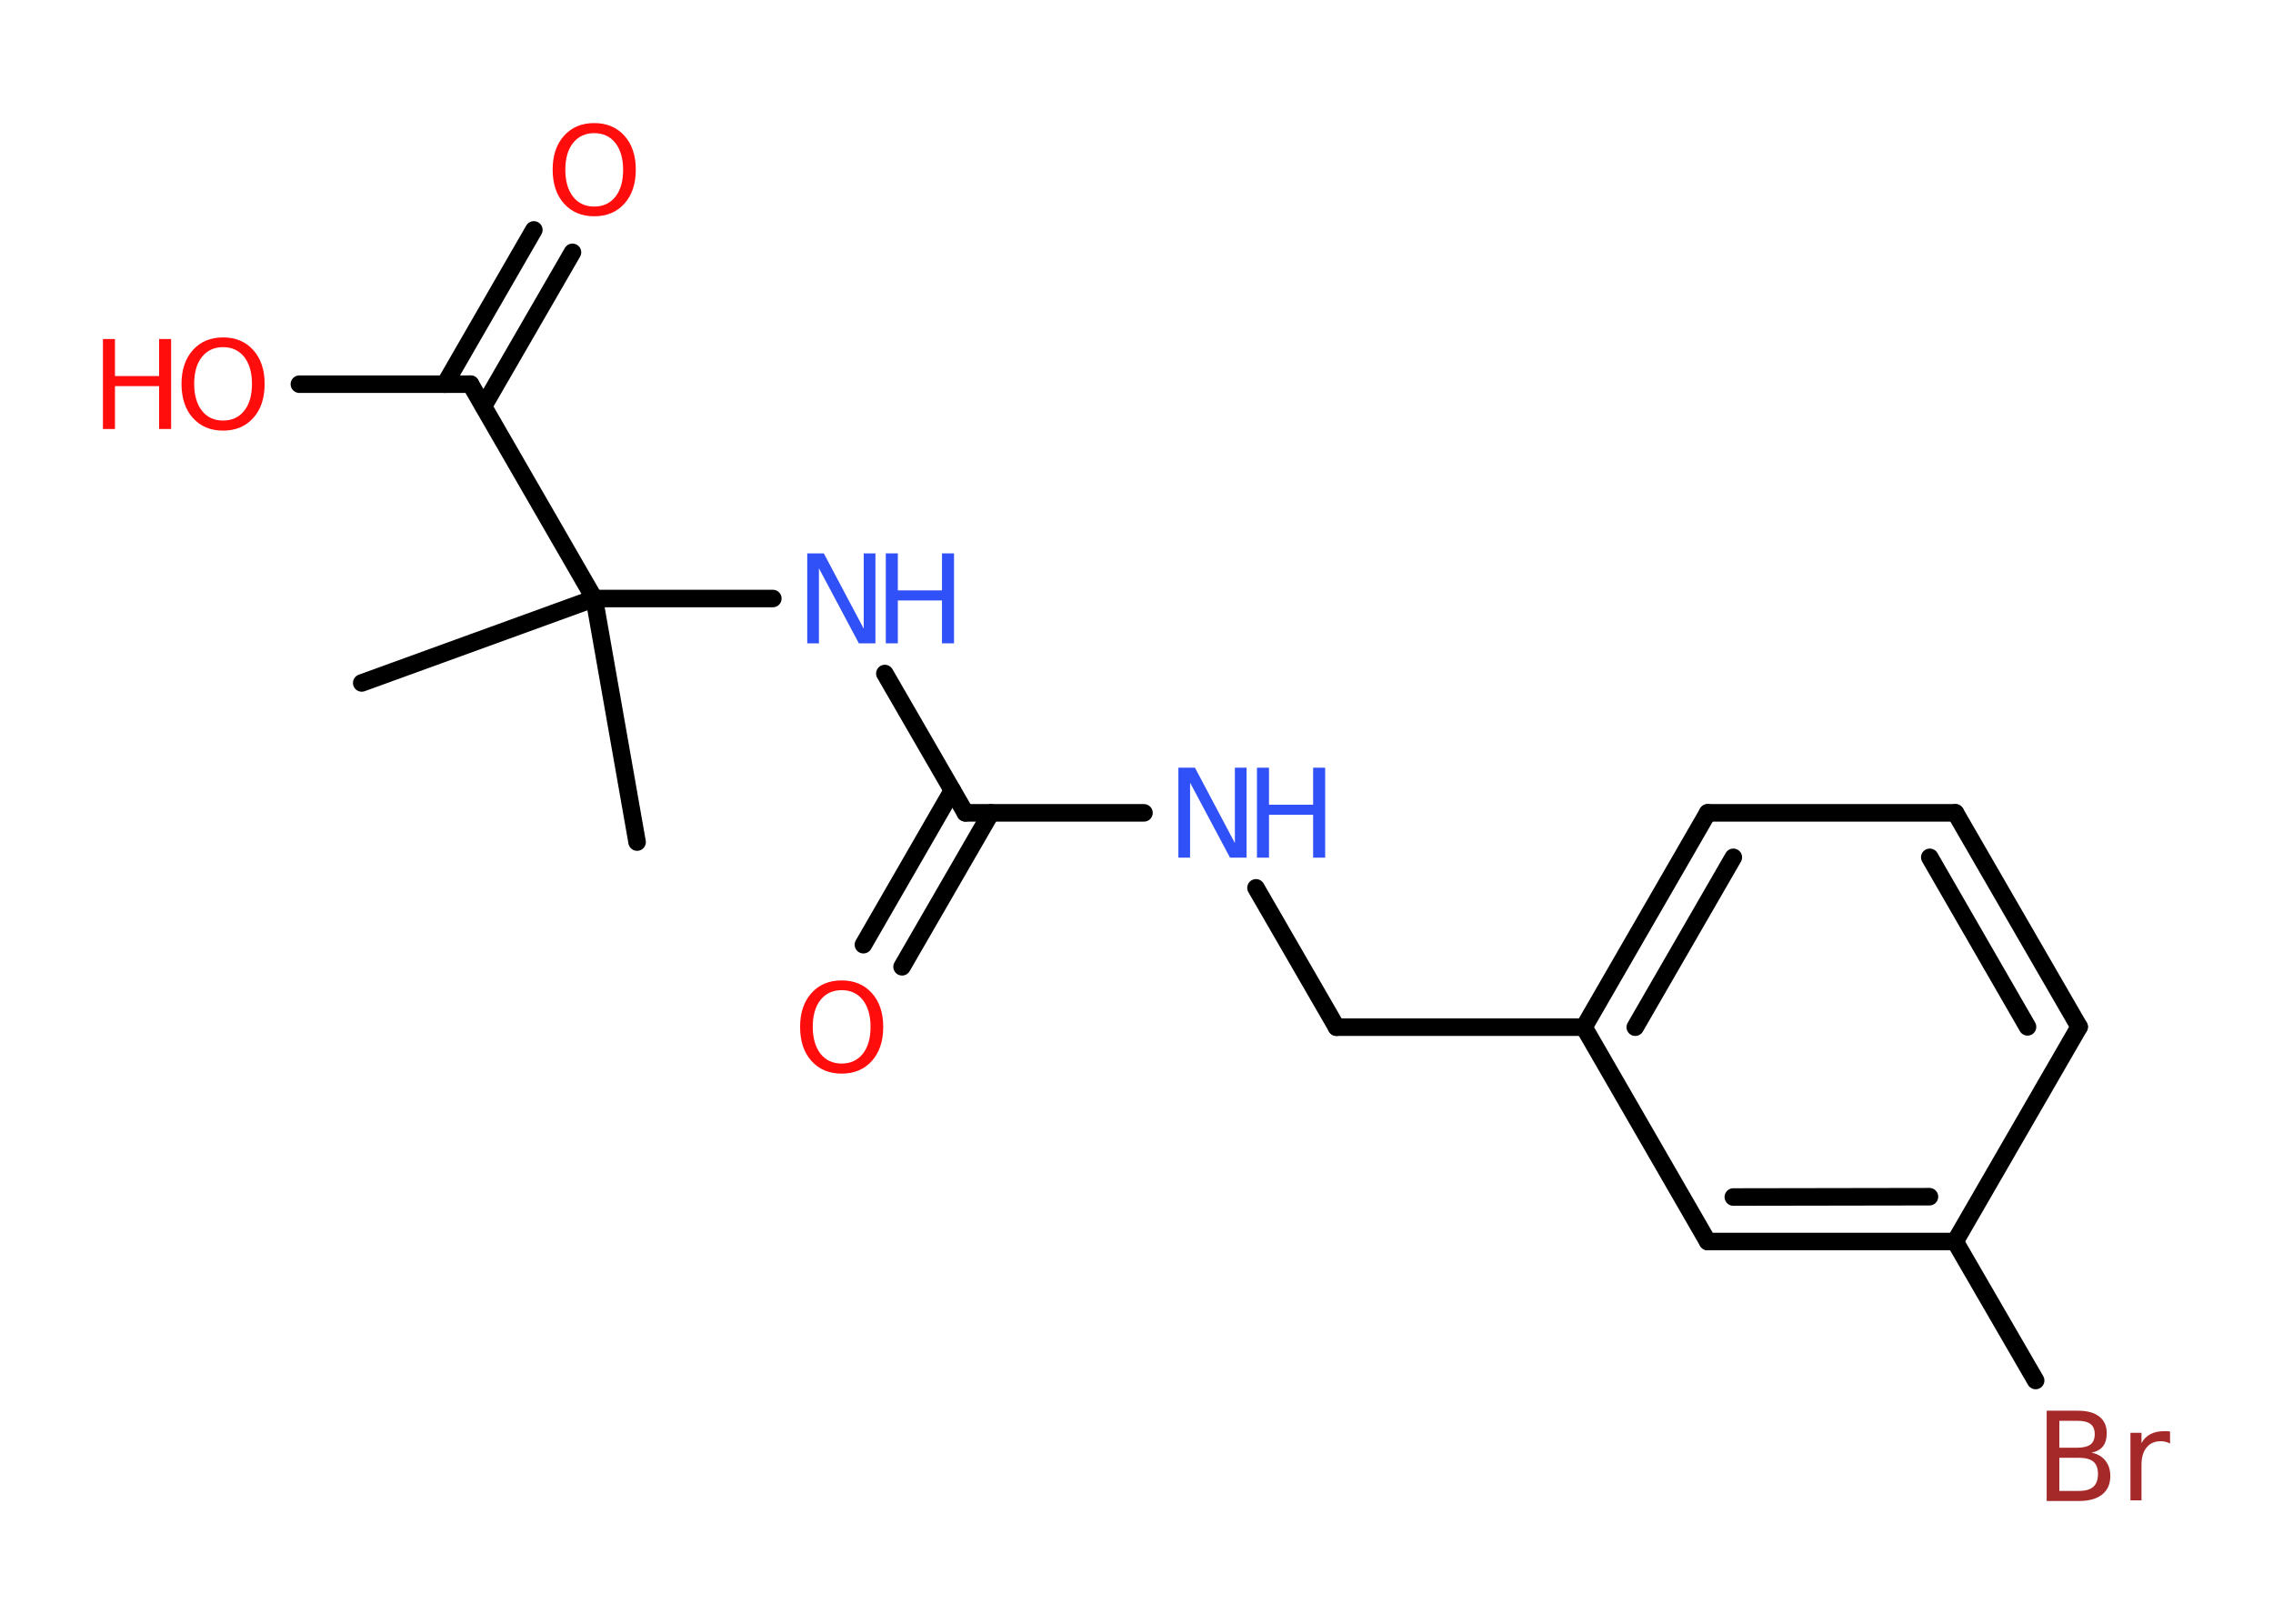 <?xml version='1.0' encoding='UTF-8'?>
<!DOCTYPE svg PUBLIC "-//W3C//DTD SVG 1.1//EN" "http://www.w3.org/Graphics/SVG/1.1/DTD/svg11.dtd">
<svg version='1.2' xmlns='http://www.w3.org/2000/svg' xmlns:xlink='http://www.w3.org/1999/xlink' width='70.0mm' height='50.0mm' viewBox='0 0 70.0 50.0'>
  <desc>Generated by the Chemistry Development Kit (http://github.com/cdk)</desc>
  <g stroke-linecap='round' stroke-linejoin='round' stroke='#000000' stroke-width='.54' fill='#FF0D0D'>
    <rect x='.0' y='.0' width='70.0' height='50.0' fill='#FFFFFF' stroke='none'/>
    <g id='mol1' class='mol'>
      <line id='mol1bnd1' class='bond' x1='11.14' y1='21.03' x2='18.3' y2='18.43'/>
      <line id='mol1bnd2' class='bond' x1='18.3' y1='18.43' x2='19.62' y2='25.93'/>
      <line id='mol1bnd3' class='bond' x1='18.3' y1='18.43' x2='23.8' y2='18.43'/>
      <line id='mol1bnd4' class='bond' x1='27.25' y1='20.74' x2='29.73' y2='25.03'/>
      <g id='mol1bnd5' class='bond'>
        <line x1='30.52' y1='25.03' x2='27.78' y2='29.77'/>
        <line x1='29.33' y1='24.34' x2='26.59' y2='29.09'/>
      </g>
      <line id='mol1bnd6' class='bond' x1='29.73' y1='25.03' x2='35.23' y2='25.03'/>
      <line id='mol1bnd7' class='bond' x1='38.68' y1='27.34' x2='41.16' y2='31.63'/>
      <line id='mol1bnd8' class='bond' x1='41.16' y1='31.63' x2='48.78' y2='31.63'/>
      <g id='mol1bnd9' class='bond'>
        <line x1='52.59' y1='25.03' x2='48.78' y2='31.63'/>
        <line x1='53.38' y1='26.4' x2='50.36' y2='31.63'/>
      </g>
      <line id='mol1bnd10' class='bond' x1='52.59' y1='25.03' x2='60.22' y2='25.03'/>
      <g id='mol1bnd11' class='bond'>
        <line x1='64.03' y1='31.62' x2='60.22' y2='25.03'/>
        <line x1='62.44' y1='31.62' x2='59.43' y2='26.4'/>
      </g>
      <line id='mol1bnd12' class='bond' x1='64.03' y1='31.62' x2='60.21' y2='38.23'/>
      <line id='mol1bnd13' class='bond' x1='60.21' y1='38.23' x2='62.69' y2='42.51'/>
      <g id='mol1bnd14' class='bond'>
        <line x1='52.59' y1='38.23' x2='60.21' y2='38.23'/>
        <line x1='53.38' y1='36.86' x2='59.42' y2='36.85'/>
      </g>
      <line id='mol1bnd15' class='bond' x1='48.78' y1='31.63' x2='52.59' y2='38.23'/>
      <line id='mol1bnd16' class='bond' x1='18.3' y1='18.43' x2='14.49' y2='11.83'/>
      <g id='mol1bnd17' class='bond'>
        <line x1='13.7' y1='11.83' x2='16.44' y2='7.08'/>
        <line x1='14.89' y1='12.51' x2='17.63' y2='7.77'/>
      </g>
      <line id='mol1bnd18' class='bond' x1='14.49' y1='11.83' x2='9.22' y2='11.83'/>
      <g id='mol1atm4' class='atom'>
        <path d='M24.87 17.04h.5l1.23 2.32v-2.32h.36v2.77h-.51l-1.23 -2.31v2.31h-.36v-2.77z' stroke='none' fill='#3050F8'/>
        <path d='M27.28 17.04h.37v1.14h1.36v-1.14h.37v2.77h-.37v-1.32h-1.36v1.32h-.37v-2.77z' stroke='none' fill='#3050F8'/>
      </g>
      <path id='mol1atm6' class='atom' d='M25.92 30.49q-.41 .0 -.65 .3q-.24 .3 -.24 .83q.0 .52 .24 .83q.24 .3 .65 .3q.41 .0 .65 -.3q.24 -.3 .24 -.83q.0 -.52 -.24 -.83q-.24 -.3 -.65 -.3zM25.92 30.19q.58 .0 .93 .39q.35 .39 .35 1.04q.0 .66 -.35 1.05q-.35 .39 -.93 .39q-.58 .0 -.93 -.39q-.35 -.39 -.35 -1.05q.0 -.65 .35 -1.04q.35 -.39 .93 -.39z' stroke='none'/>
      <g id='mol1atm7' class='atom'>
        <path d='M36.3 23.64h.5l1.23 2.32v-2.32h.36v2.77h-.51l-1.23 -2.31v2.31h-.36v-2.77z' stroke='none' fill='#3050F8'/>
        <path d='M38.71 23.64h.37v1.14h1.36v-1.14h.37v2.77h-.37v-1.32h-1.36v1.32h-.37v-2.77z' stroke='none' fill='#3050F8'/>
      </g>
      <path id='mol1atm14' class='atom' d='M63.42 44.89v1.02h.6q.31 .0 .45 -.13q.14 -.13 .14 -.39q.0 -.26 -.14 -.38q-.14 -.12 -.45 -.12h-.6zM63.42 43.75v.83h.55q.27 .0 .41 -.1q.13 -.1 .13 -.32q.0 -.21 -.13 -.31q-.13 -.1 -.41 -.1h-.55zM63.04 43.44h.95q.43 .0 .66 .18q.23 .18 .23 .51q.0 .26 -.12 .41q-.12 .15 -.35 .19q.28 .06 .43 .25q.15 .19 .15 .47q.0 .37 -.25 .57q-.25 .2 -.72 .2h-.99v-2.77zM66.83 44.45q-.06 -.03 -.13 -.05q-.07 -.02 -.15 -.02q-.29 .0 -.44 .19q-.16 .19 -.16 .54v1.09h-.34v-2.08h.34v.32q.1 -.19 .28 -.28q.17 -.09 .42 -.09q.04 .0 .08 .0q.04 .0 .1 .01v.35z' stroke='none' fill='#A62929'/>
      <path id='mol1atm17' class='atom' d='M18.3 4.1q-.41 .0 -.65 .3q-.24 .3 -.24 .83q.0 .52 .24 .83q.24 .3 .65 .3q.41 .0 .65 -.3q.24 -.3 .24 -.83q.0 -.52 -.24 -.83q-.24 -.3 -.65 -.3zM18.3 3.79q.58 .0 .93 .39q.35 .39 .35 1.04q.0 .66 -.35 1.05q-.35 .39 -.93 .39q-.58 .0 -.93 -.39q-.35 -.39 -.35 -1.05q.0 -.65 .35 -1.04q.35 -.39 .93 -.39z' stroke='none'/>
      <g id='mol1atm18' class='atom'>
        <path d='M6.87 10.69q-.41 .0 -.65 .3q-.24 .3 -.24 .83q.0 .52 .24 .83q.24 .3 .65 .3q.41 .0 .65 -.3q.24 -.3 .24 -.83q.0 -.52 -.24 -.83q-.24 -.3 -.65 -.3zM6.87 10.39q.58 .0 .93 .39q.35 .39 .35 1.04q.0 .66 -.35 1.05q-.35 .39 -.93 .39q-.58 .0 -.93 -.39q-.35 -.39 -.35 -1.05q.0 -.65 .35 -1.04q.35 -.39 .93 -.39z' stroke='none'/>
        <path d='M3.17 10.44h.37v1.14h1.36v-1.14h.37v2.77h-.37v-1.32h-1.36v1.32h-.37v-2.77z' stroke='none'/>
      </g>
    </g>
  </g>
</svg>
